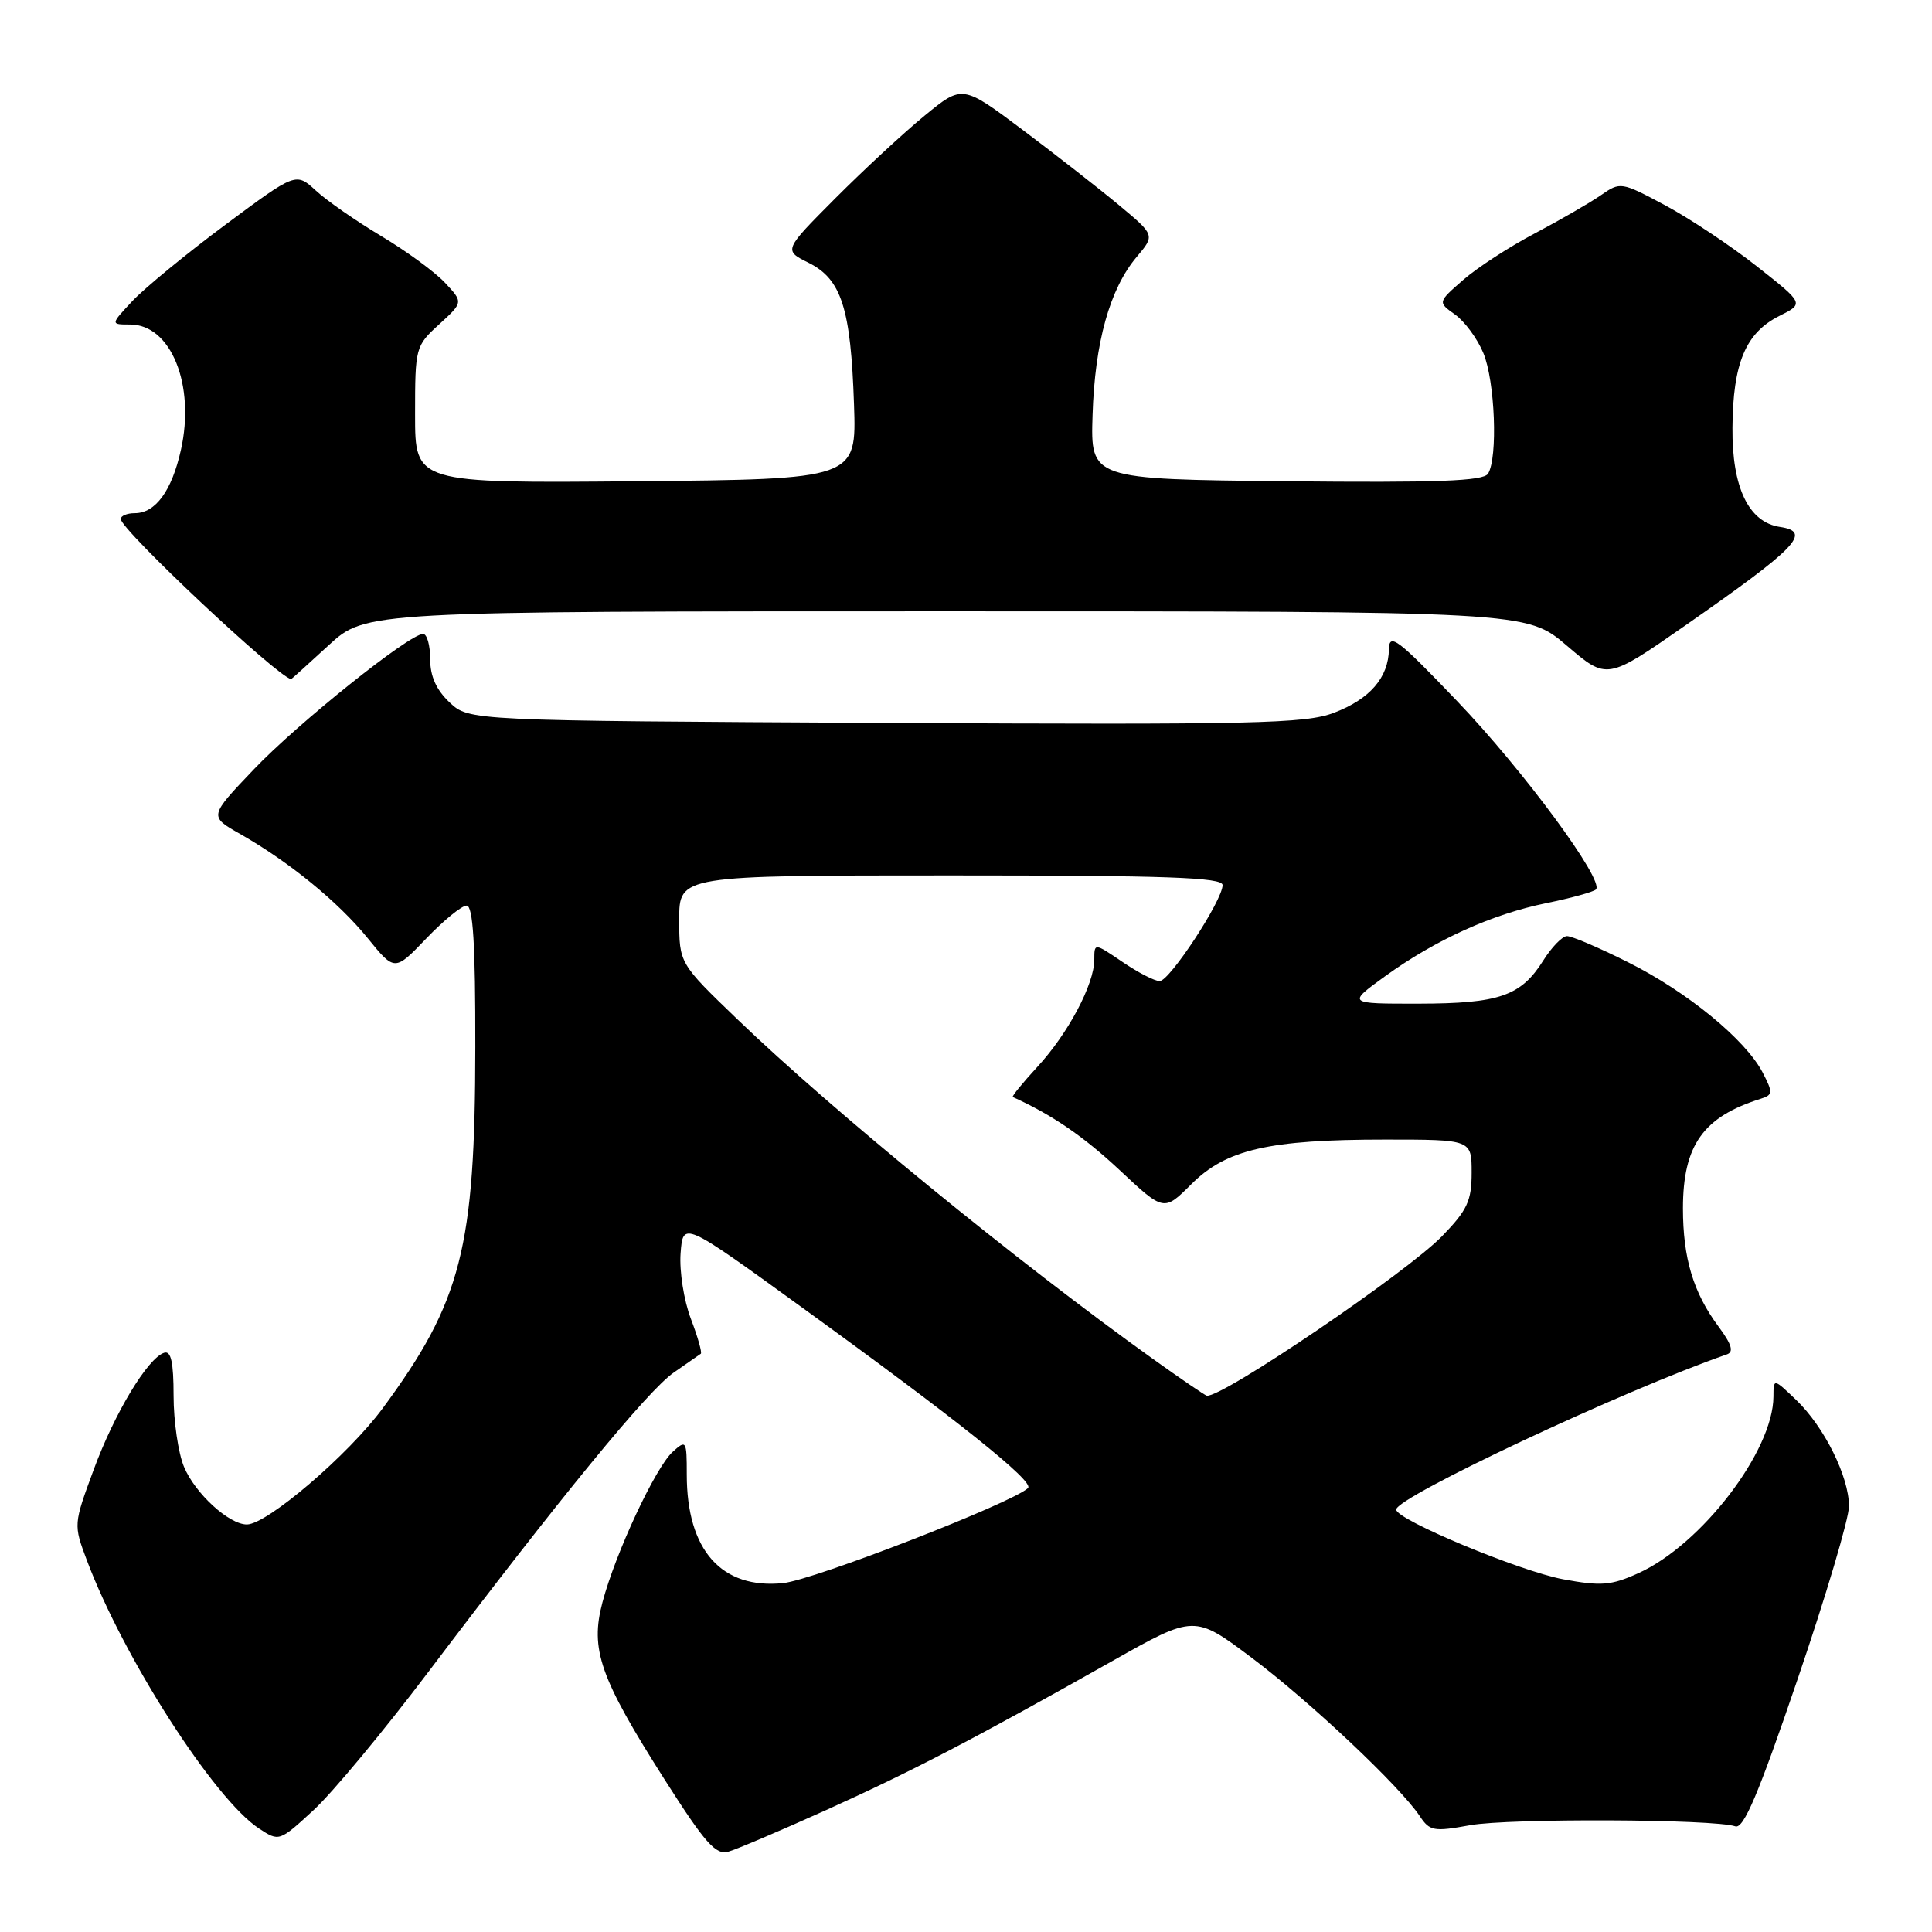 <?xml version="1.0" encoding="UTF-8" standalone="no"?>
<!DOCTYPE svg PUBLIC "-//W3C//DTD SVG 1.1//EN" "http://www.w3.org/Graphics/SVG/1.1/DTD/svg11.dtd" >
<svg xmlns="http://www.w3.org/2000/svg" xmlns:xlink="http://www.w3.org/1999/xlink" version="1.1" viewBox="0 0 256 256">
 <g >
 <path fill="currentColor"
d=" M 109.50 239.83 C 121.00 234.63 129.20 230.35 147.38 220.10 C 158.26 213.96 158.26 213.96 165.88 219.68 C 173.59 225.47 185.51 236.71 188.13 240.65 C 189.44 242.63 189.98 242.73 194.81 241.85 C 199.97 240.92 227.11 241.03 229.94 242.00 C 231.04 242.38 233.02 237.69 238.19 222.51 C 241.94 211.52 245.00 201.20 245.00 199.58 C 245.00 195.66 241.72 189.06 238.00 185.50 C 235.00 182.63 235.00 182.63 234.99 185.06 C 234.96 192.25 225.44 204.69 217.08 208.46 C 213.48 210.09 212.15 210.19 207.12 209.26 C 201.37 208.19 185.00 201.36 185.00 200.03 C 185.00 198.37 215.25 184.17 228.81 179.47 C 229.77 179.14 229.47 178.15 227.70 175.76 C 224.37 171.28 223.00 166.71 223.00 160.10 C 223.01 151.75 225.67 148.00 233.28 145.60 C 234.92 145.08 234.95 144.80 233.57 142.13 C 231.31 137.77 223.57 131.42 215.72 127.50 C 211.88 125.57 208.23 124.02 207.62 124.04 C 207.00 124.06 205.60 125.51 204.50 127.26 C 201.53 131.98 198.68 132.97 188.00 132.99 C 178.51 133.00 178.51 133.00 183.50 129.38 C 190.21 124.53 197.66 121.15 204.90 119.67 C 208.19 119.00 211.15 118.18 211.47 117.86 C 212.64 116.70 201.84 102.05 193.04 92.86 C 185.20 84.66 184.08 83.81 184.04 86.03 C 183.98 89.79 181.51 92.64 176.75 94.45 C 172.98 95.89 166.22 96.04 117.33 95.79 C 62.16 95.50 62.16 95.50 59.58 93.08 C 57.81 91.41 57.00 89.61 57.00 87.33 C 57.00 85.50 56.58 84.00 56.06 84.00 C 54.24 84.00 39.43 95.85 33.60 101.98 C 27.70 108.17 27.70 108.17 31.79 110.49 C 38.31 114.19 44.83 119.52 48.71 124.30 C 52.30 128.72 52.30 128.72 56.48 124.36 C 58.78 121.96 61.18 120.00 61.83 120.00 C 62.68 120.00 63.00 125.08 62.98 138.75 C 62.96 165.38 61.15 172.45 50.71 186.61 C 46.17 192.77 35.38 202.00 32.71 202.00 C 30.34 202.00 25.85 197.89 24.38 194.36 C 23.62 192.55 23.00 188.31 23.00 184.95 C 23.00 180.50 22.66 178.95 21.75 179.25 C 19.56 179.97 15.17 187.26 12.41 194.75 C 9.74 201.99 9.73 202.01 11.51 206.75 C 16.36 219.66 28.39 238.40 34.32 242.29 C 36.99 244.04 37.01 244.03 41.55 239.85 C 44.05 237.55 50.88 229.32 56.73 221.58 C 74.27 198.37 85.86 184.23 89.28 181.87 C 91.05 180.65 92.66 179.53 92.86 179.38 C 93.05 179.24 92.46 177.15 91.54 174.74 C 90.62 172.33 90.01 168.45 90.18 166.09 C 90.50 161.82 90.50 161.82 106.00 173.05 C 126.86 188.15 137.09 196.32 136.22 197.17 C 134.23 199.11 107.87 209.35 103.77 209.77 C 95.60 210.60 91.00 205.42 91.00 195.38 C 91.00 190.86 90.93 190.75 89.13 192.38 C 86.85 194.45 81.56 205.77 79.83 212.31 C 78.17 218.56 79.48 222.29 88.07 235.81 C 93.41 244.20 94.84 245.83 96.50 245.36 C 97.60 245.05 103.45 242.56 109.50 239.83 Z  M 43.55 85.50 C 48.46 81.00 48.46 81.00 125.37 81.00 C 202.28 81.00 202.28 81.00 207.61 85.55 C 212.93 90.10 212.93 90.10 223.22 82.94 C 238.15 72.54 240.16 70.46 235.85 69.82 C 231.70 69.20 229.49 64.59 229.56 56.68 C 229.62 48.11 231.31 44.10 235.78 41.86 C 239.06 40.22 239.06 40.22 232.78 35.28 C 229.33 32.56 223.85 28.92 220.62 27.19 C 214.81 24.09 214.71 24.07 212.12 25.87 C 210.68 26.87 206.74 29.14 203.38 30.92 C 200.01 32.69 195.73 35.47 193.88 37.09 C 190.50 40.04 190.50 40.04 192.80 41.68 C 194.07 42.58 195.76 44.87 196.55 46.78 C 198.10 50.49 198.49 60.67 197.17 62.77 C 196.54 63.75 190.51 63.97 170.43 63.77 C 144.50 63.50 144.50 63.50 144.77 55.00 C 145.07 45.37 147.05 38.28 150.61 34.05 C 153.05 31.16 153.05 31.16 148.27 27.18 C 145.65 25.00 139.90 20.51 135.51 17.21 C 127.52 11.22 127.52 11.22 122.51 15.33 C 119.75 17.59 114.42 22.53 110.66 26.30 C 103.82 33.17 103.82 33.17 107.16 34.83 C 111.50 37.00 112.73 40.86 113.16 53.57 C 113.50 63.50 113.50 63.50 84.25 63.77 C 55.00 64.03 55.00 64.03 55.00 54.96 C 55.00 46.03 55.05 45.84 58.20 42.97 C 61.39 40.05 61.39 40.05 58.95 37.45 C 57.60 36.01 53.80 33.24 50.50 31.27 C 47.20 29.30 43.31 26.60 41.86 25.26 C 39.21 22.83 39.21 22.83 29.86 29.78 C 24.71 33.61 19.18 38.15 17.56 39.87 C 14.63 43.00 14.63 43.00 17.24 43.00 C 22.66 43.00 25.90 51.01 23.97 59.63 C 22.76 65.05 20.60 68.00 17.85 68.00 C 16.83 68.00 16.00 68.35 16.00 68.77 C 16.00 70.18 36.80 89.73 38.58 89.99 C 38.62 90.00 40.86 87.97 43.55 85.50 Z  M 152.65 179.98 C 134.86 167.25 110.27 147.15 97.75 135.10 C 90.00 127.65 90.00 127.65 90.00 121.83 C 90.00 116.00 90.00 116.00 126.00 116.00 C 154.60 116.00 162.00 116.26 162.00 117.28 C 162.00 119.30 154.98 130.00 153.66 130.00 C 153.00 130.00 150.78 128.86 148.73 127.46 C 145.00 124.93 145.00 124.93 145.00 127.15 C 145.00 130.41 141.53 136.95 137.46 141.36 C 135.50 143.49 134.03 145.29 134.20 145.36 C 139.36 147.69 143.57 150.57 148.33 155.02 C 154.22 160.54 154.22 160.54 157.86 156.91 C 162.47 152.30 168.13 151.00 183.55 151.00 C 195.00 151.00 195.00 151.00 195.00 155.38 C 195.00 159.12 194.43 160.35 191.08 163.80 C 186.38 168.64 161.93 185.23 159.91 184.94 C 159.69 184.91 156.42 182.68 152.65 179.98 Z "/>
</g>
</svg>